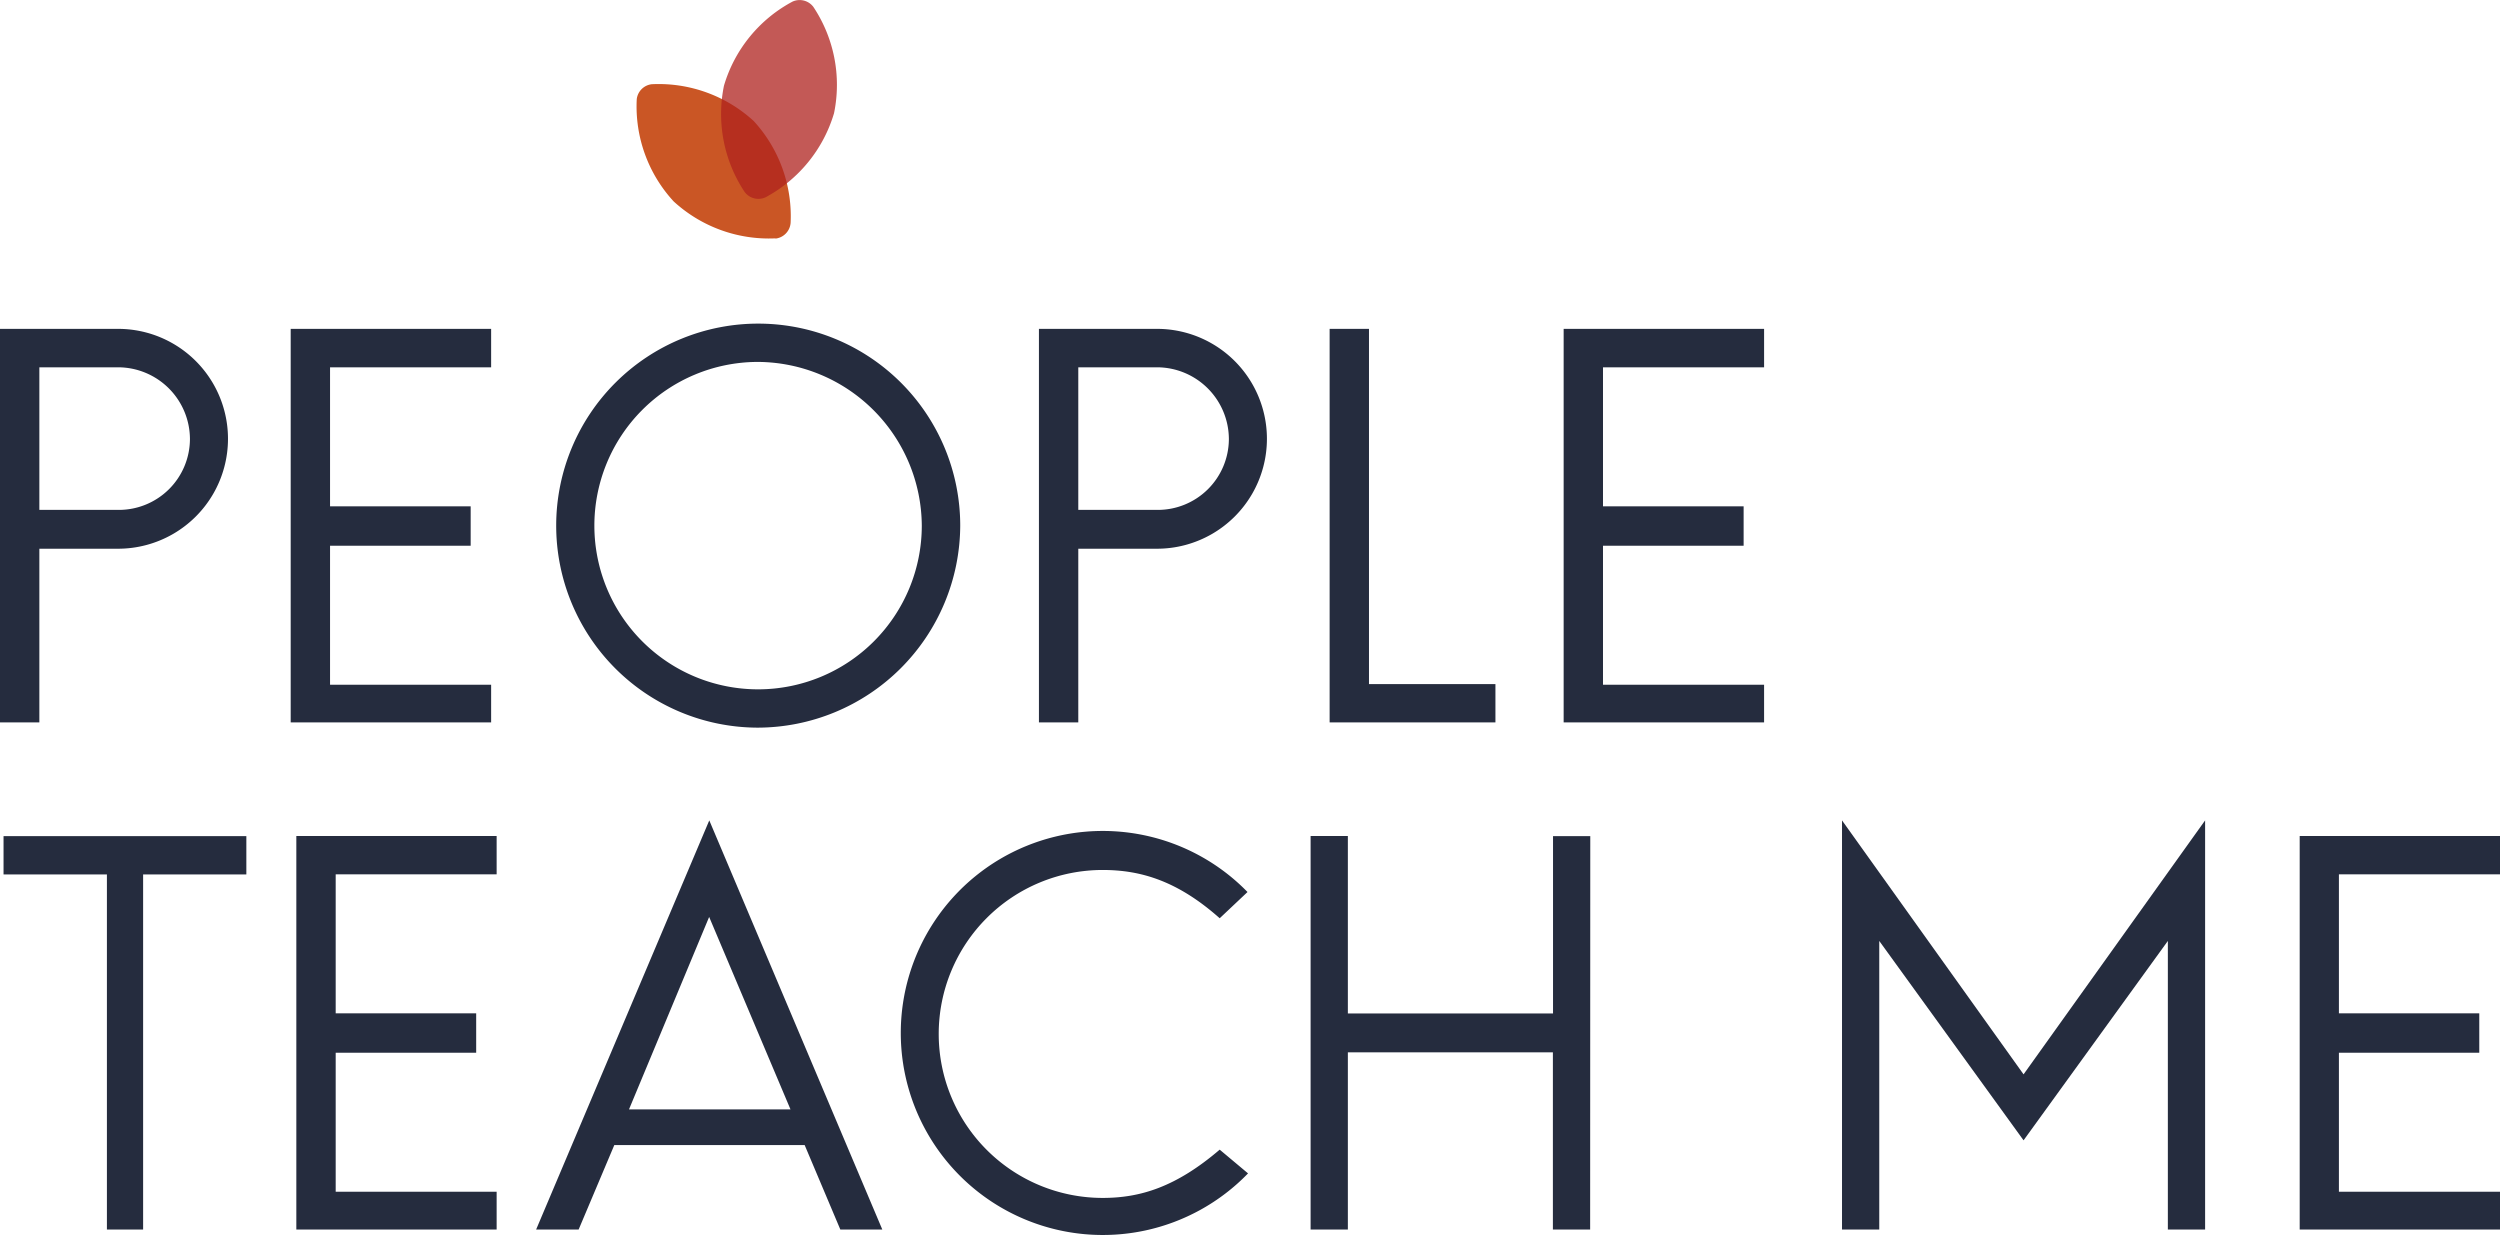 <svg xmlns="http://www.w3.org/2000/svg" viewBox="0 0 190.58 94.13"><defs><style>.cls-1{fill:#ca5625;}.cls-2{opacity:0.75;}.cls-3{fill:#af221d;}.cls-4{fill:#252c3e;}</style></defs><title>PTM_logo-01-03-2017_1</title><g id="Lag_2" data-name="Lag 2"><g id="Layer_1" data-name="Layer 1"><path class="cls-1" d="M59.11,18.19A1.31,1.31,0,0,0,60.27,17a10.73,10.73,0,0,0-2.81-7.77,10.72,10.72,0,0,0-7.77-2.81,1.3,1.3,0,0,0-1.15,1.15,10.69,10.69,0,0,0,2.81,7.78,10.73,10.73,0,0,0,7.77,2.82"/><g class="cls-2"><path class="cls-3" d="M56.77,14.64a1.31,1.31,0,0,0,1.59.4,10.73,10.73,0,0,0,5.22-6.41A10.72,10.72,0,0,0,62,.52a1.31,1.31,0,0,0-1.58-.4,10.69,10.69,0,0,0-5.23,6.41,10.74,10.74,0,0,0,1.58,8.11"/></g><path class="cls-4" d="M9,25.07A8.38,8.38,0,0,1,9,41.83H3V55.07H0v-30Zm0,13.8a5.42,5.42,0,0,0,5.48-5.4A5.49,5.49,0,0,0,9,28H3V38.87Z"/><path class="cls-4" d="M37.44,55.07H22.16v-30H37.44V28H25.16v10.6H35.88v3H25.16v10.6H37.44Z"/><path class="cls-4" d="M57.72,55.47a15.4,15.4,0,1,1,15.48-15.4A15.47,15.47,0,0,1,57.72,55.47Zm0-27.88A12.48,12.48,0,1,0,70.27,40.07,12.56,12.56,0,0,0,57.72,27.59Z"/><path class="cls-4" d="M88.2,25.07a8.38,8.38,0,0,1,0,16.76h-6V55.07h-3v-30Zm0,13.8a5.42,5.42,0,0,0,5.48-5.4A5.49,5.49,0,0,0,88.2,28h-6V38.87Z"/><path class="cls-4" d="M114,55.07H101.36v-30h3V52.15H114Z"/><path class="cls-4" d="M134.48,55.07H119.2v-30h15.28V28H122.2v10.6h10.72v3H122.2v10.6h12.28Z"/><path class="cls-4" d="M18.78,66.66H10.91V93.73H8.15V66.66H.27V63.74H18.78Z"/><path class="cls-4" d="M37.86,93.73H22.59v-30H37.86v2.92H25.59v10.6H36.3v3H25.59v10.6H37.86Z"/><path class="cls-4" d="M67.26,93.73h-3.2l-2.72-6.44H46.83l-2.72,6.44H40.87l13.2-31.19Zm-7-9.16L54.06,69.9,47.95,84.57Z"/><path class="cls-4" d="M95.14,89.45A15.4,15.4,0,1,1,95.1,68l-2.12,2c-3.2-2.84-6-3.68-8.92-3.68a12.48,12.48,0,0,0,0,25c2.88,0,5.6-.84,8.92-3.68Z"/><path class="cls-4" d="M121.22,93.73h-2.84V80.22H102.75V93.73H99.91v-30h2.84V77.26h15.64V63.74h2.84Z"/><path class="cls-4" d="M168.1,93.73h-2.84v-22l-11,15.2-11-15.2v22h-2.84V62.54L154.26,81.9,168.1,62.54Z"/><path class="cls-4" d="M190.58,93.73H175.31v-30h15.28v2.92H178.3v10.6H189v3H178.3v10.6h12.28Z"/></g></g></svg>